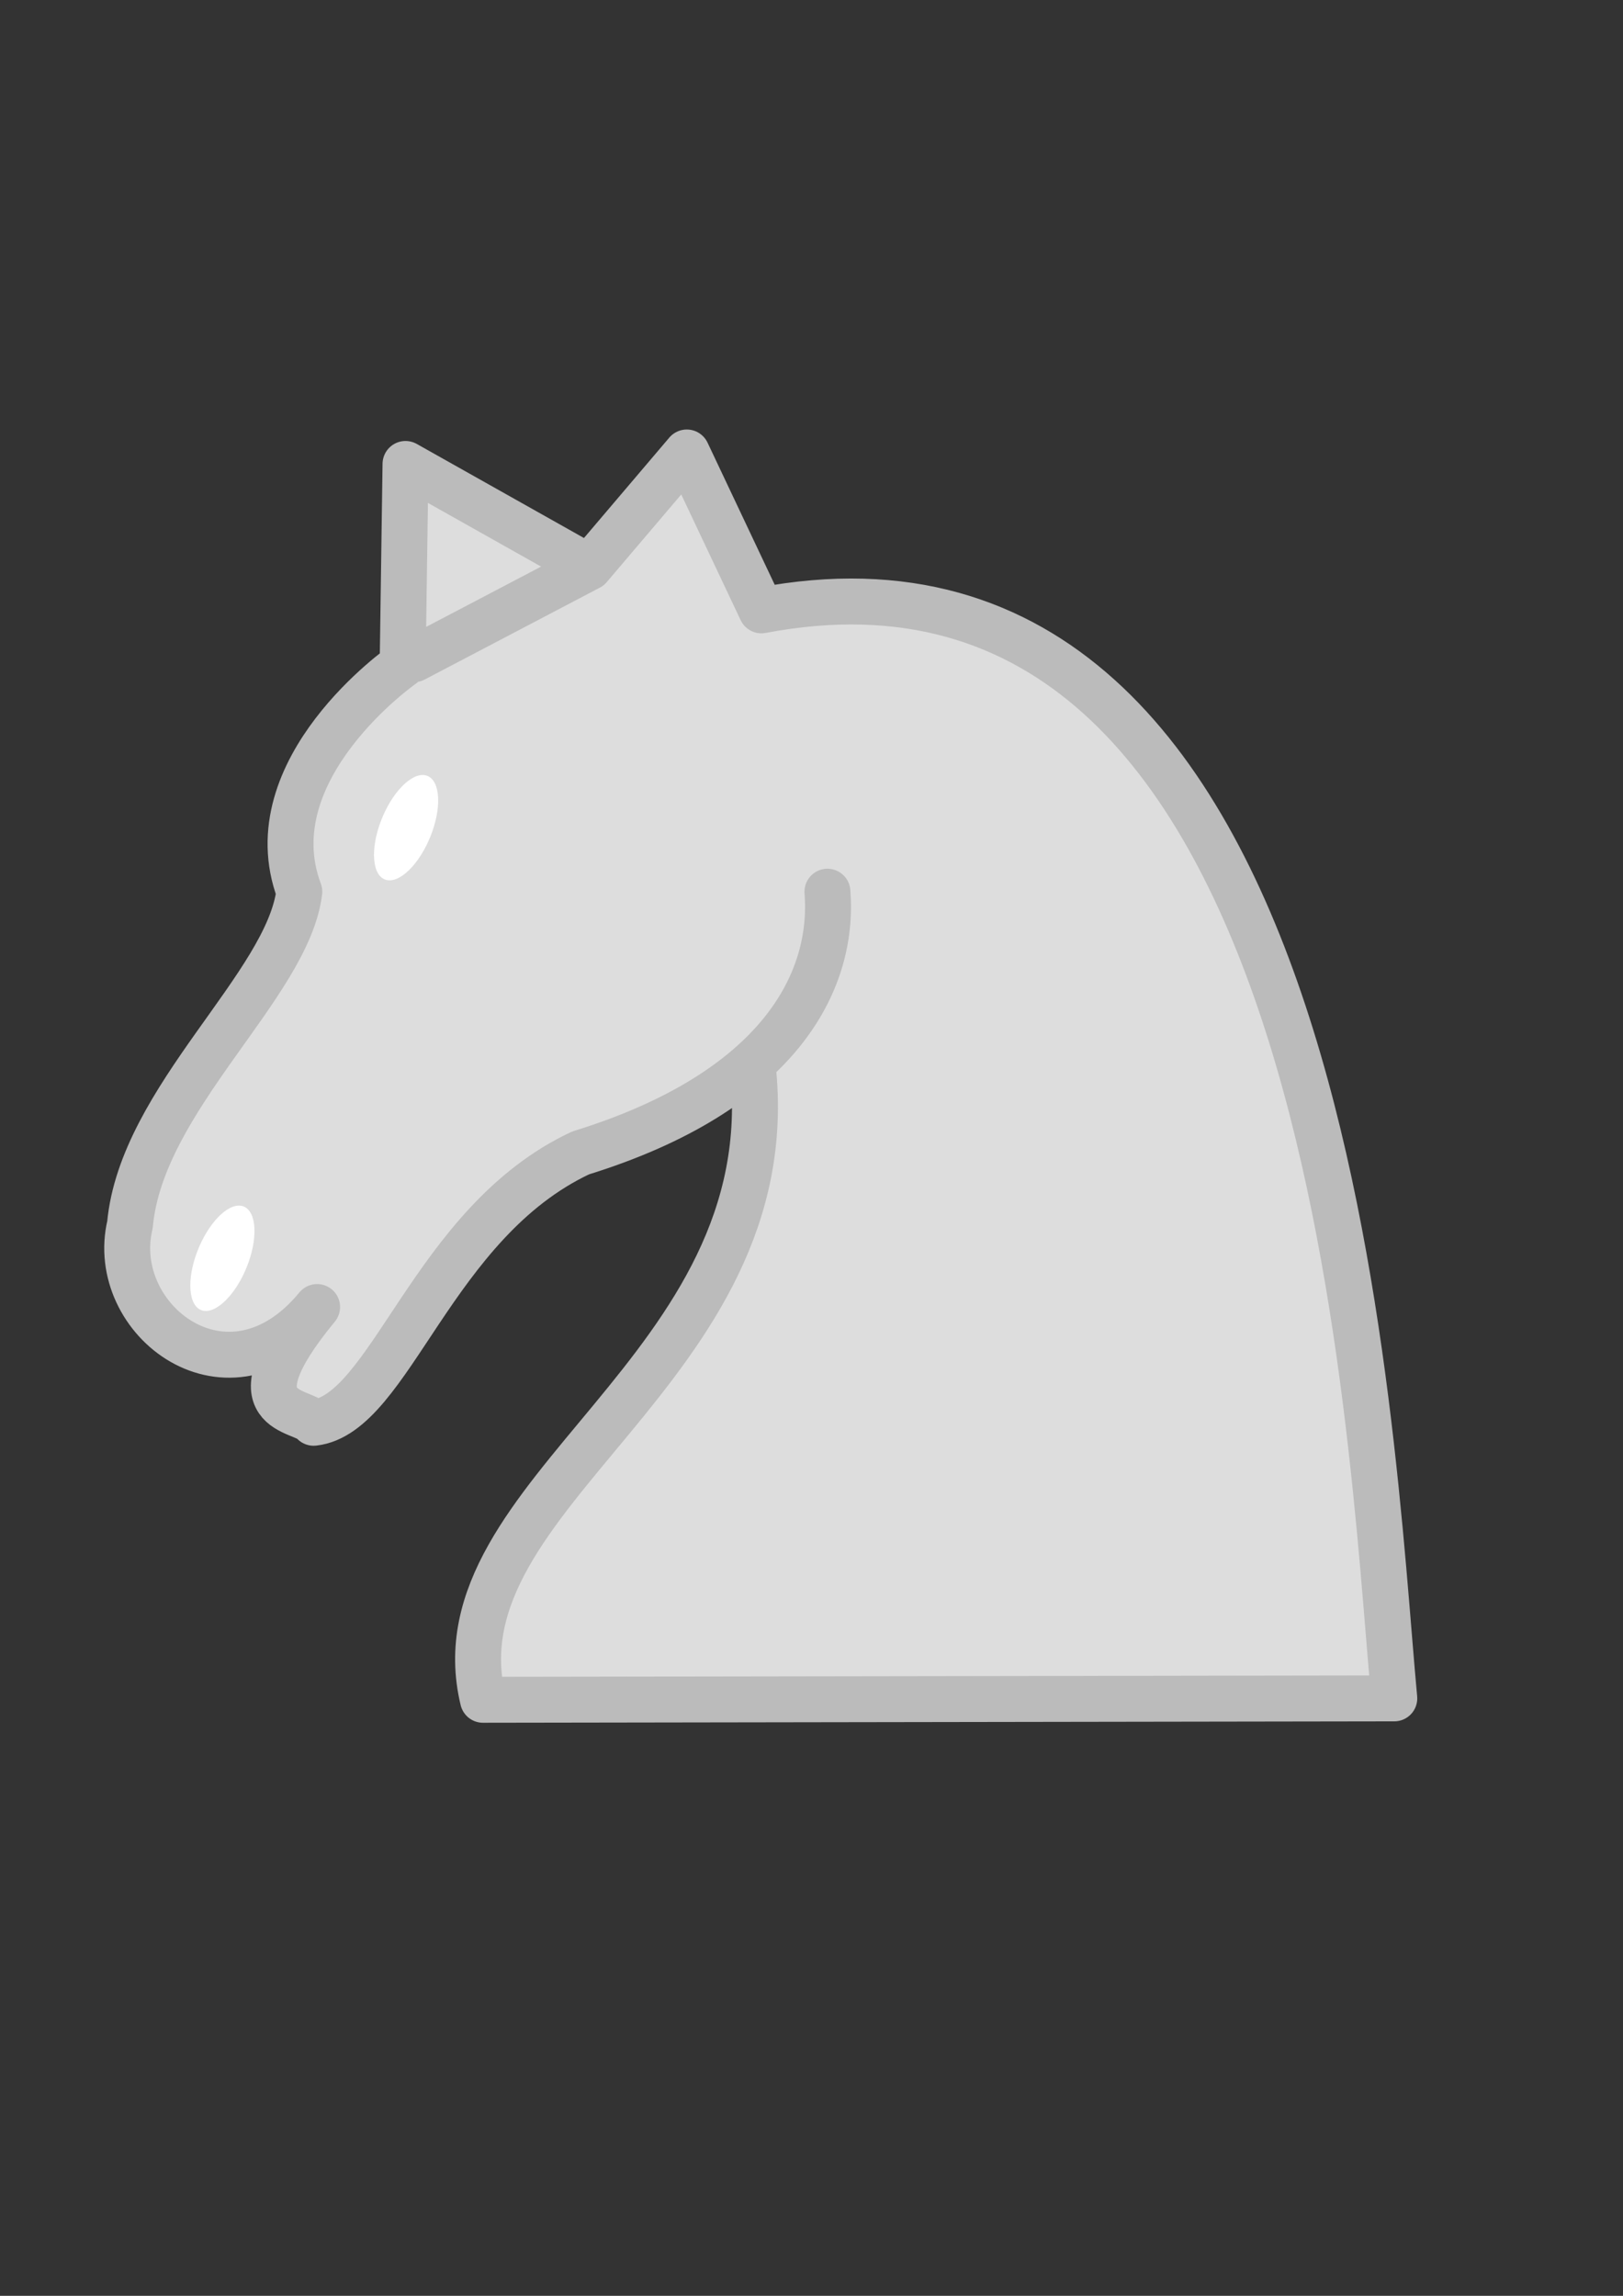 <?xml version="1.0" encoding="UTF-8" standalone="no"?>
<!-- Created with Inkscape (http://www.inkscape.org/) -->

<svg
   xmlns:dc="http://purl.org/dc/elements/1.1/"
   xmlns:cc="http://creativecommons.org/ns#"
   xmlns:rdf="http://www.w3.org/1999/02/22-rdf-syntax-ns#"
   xmlns:svg="http://www.w3.org/2000/svg"
   xmlns="http://www.w3.org/2000/svg"
   xmlns:sodipodi="http://sodipodi.sourceforge.net/DTD/sodipodi-0.dtd"
   xmlns:inkscape="http://www.inkscape.org/namespaces/inkscape"
   width="210mm"
   height="297mm"
   id="svg3194"
   version="1.1"
   inkscape:version="0.47 r22583"
   sodipodi:docname="Nouveau document 10">
  <rect width="100%" height="100%" fill="#333333" stroke="none"/>
  <defs
     id="defs3196">
    <inkscape:perspective
       sodipodi:type="inkscape:persp3d"
       inkscape:vp_x="0 : 526.18109 : 1"
       inkscape:vp_y="0 : 1000 : 0"
       inkscape:vp_z="744.09448 : 526.18109 : 1"
       inkscape:persp3d-origin="372.04724 : 350.78739 : 1"
       id="perspective3202" />
    <inkscape:perspective
       id="perspective3186"
       inkscape:persp3d-origin="0.5 : 0.33333333 : 1"
       inkscape:vp_z="1 : 0.5 : 1"
       inkscape:vp_y="0 : 1000 : 0"
       inkscape:vp_x="0 : 0.5 : 1"
       sodipodi:type="inkscape:persp3d" />
  </defs>
  <sodipodi:namedview
     id="base"
     pagecolor="#ffffff"
     bordercolor="#666666"
     borderopacity="1.0"
     inkscape:pageopacity="0.0"
     inkscape:pageshadow="2"
     inkscape:zoom="0.175"
     inkscape:cx="774.45619"
     inkscape:cy="539.73077"
     inkscape:document-units="px"
     inkscape:current-layer="layer1"
     showgrid="false"
     inkscape:window-width="654"
     inkscape:window-height="500"
     inkscape:window-x="0"
     inkscape:window-y="49"
     inkscape:window-maximized="0" />
  <g
     inkscape:label="Calque 1"
     inkscape:groupmode="layer"
     id="layer1">
    <g
       style="display:inline"
       id="g3195"
       transform="matrix(11.229,0,0,11.229,12.707,166.841)">
      <path
         id="path3197"
         style="fill:#dddddd;fill-opacity:1;stroke:#bbbbbb;stroke-width:2;stroke-linecap:round;stroke-linejoin:round;stroke-miterlimit:4;stroke-opacity:1;stroke-dashoffset:0"
         d="m 34.904,23.969 c 0.312,3.969 -2.156,8.719 -10.75,11.375 -6.469,3.031 -8.281,11.375 -11.625,11.75 -0.449,-0.633 -3.757,-0.297 0.15,-5.04 -3.859,4.686 -9.138,0.546 -8.15,-3.585 0.5,-5.5 6.875,-10.406 7.375,-14.5 -2,-5.344 4.5,-9.875 4.5,-9.875 l 0.125,-8.75 8,4.5 4.25,-5 3.25,6.875 c 25,-4.75 26.469,35.688 27.562,47.375 l -39.688,0.062 c -2.188,-9.062 13.188,-14.312 11.75,-27.562 m -7.125,-21.75 -7.625,4" />
      <path
         id="path3199"
         style="fill:#ffffff;fill-opacity:1;stroke:none"
         transform="matrix(0.52,0.216,-0.383,0.924,-15.897,-8.613)"
         d="m 72.09,13.334 c 0.773,-0.936 2.018,-0.946 2.801,-0.023 0.783,0.924 0.815,2.441 0.072,3.413 -0.743,0.972 -1.987,1.04 -2.798,0.154 -0.811,-0.886 -0.891,-2.401 -0.18,-3.407" />
      <path
         id="path3201"
         style="fill:#ffffff;fill-opacity:1;stroke:none"
         transform="matrix(0.52,0.216,-0.383,0.924,-23.897,10.137)"
         d="m 72.09,13.334 c 0.773,-0.936 2.018,-0.946 2.801,-0.023 0.783,0.924 0.815,2.441 0.072,3.413 -0.743,0.972 -1.987,1.04 -2.798,0.154 -0.811,-0.886 -0.891,-2.401 -0.18,-3.407" />
    </g>
  </g>
</svg>
